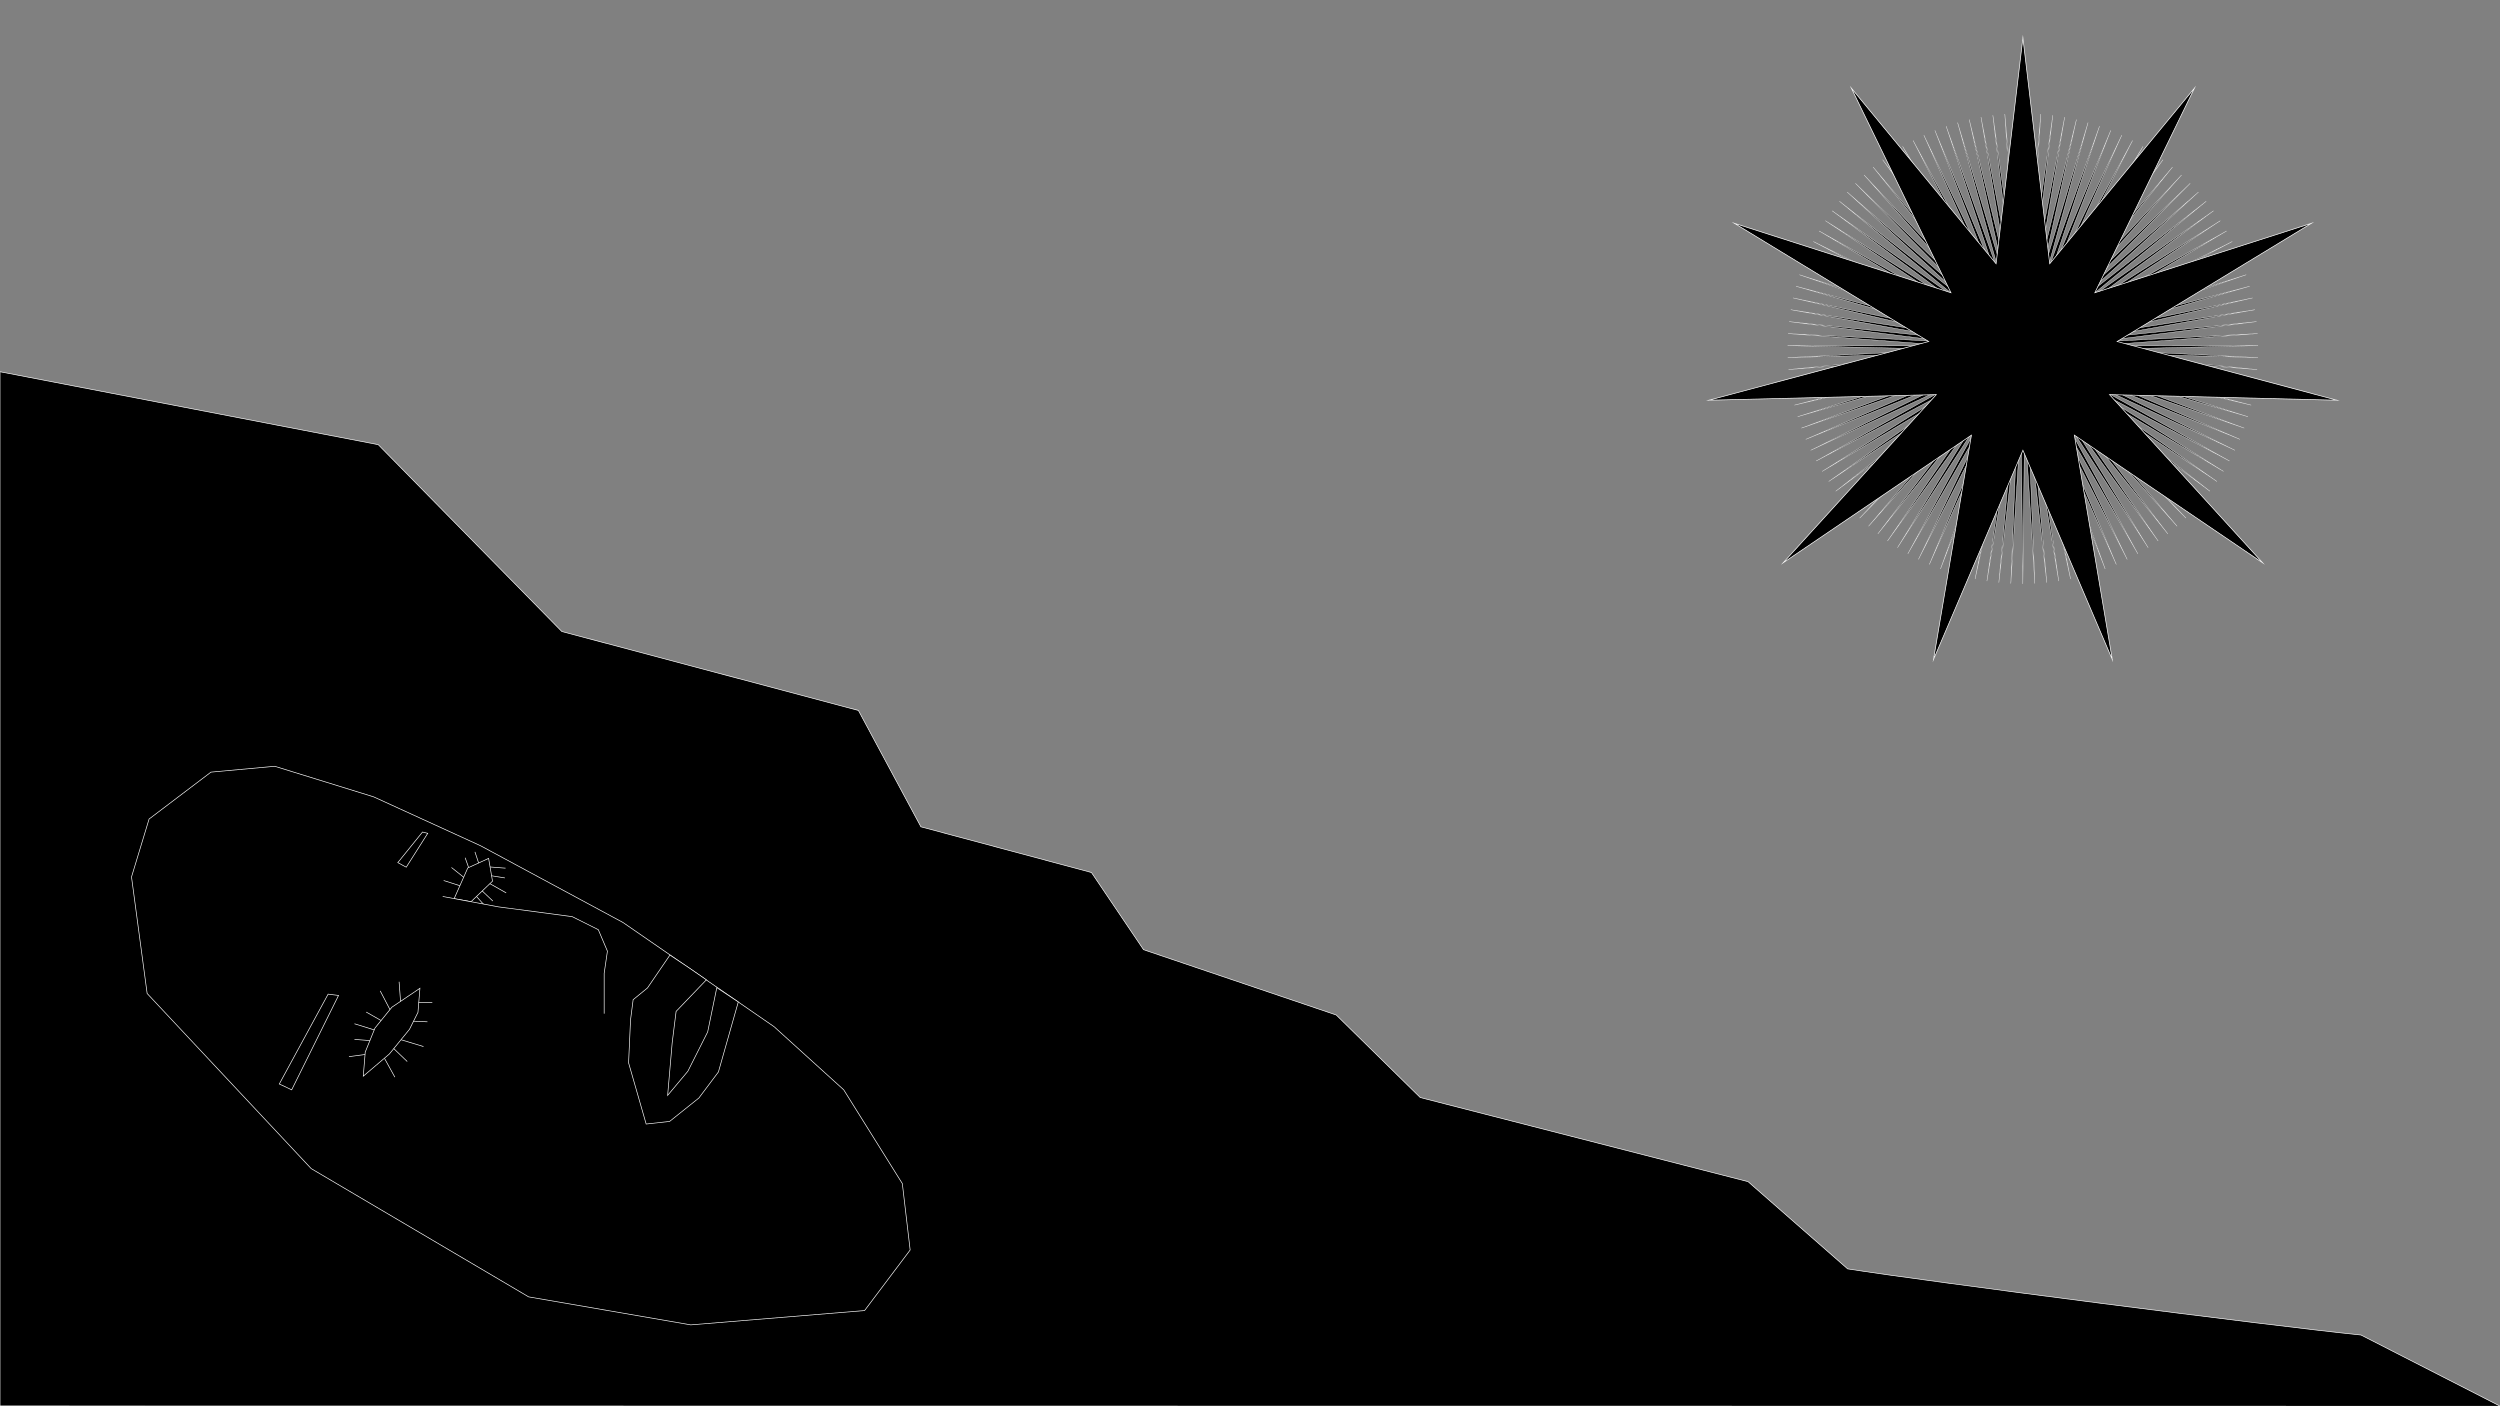 <svg xmlns="http://www.w3.org/2000/svg" viewBox="0 0 3840 2160">
  <rect x="0" y="0" width="3840" height="2160" fill="#808080" stroke="none"/>
  <defs>
    <style>
      .cls-1, .cls-2, .cls-3, .cls-4 {
        stroke: #fff;
        stroke-miterlimit: 10;
      }

      .cls-2 {
        fill: none;
      }

      .cls-3 {
        stroke-width: 0.58px;
      }

      .cls-4 {
        stroke-width: 1.05px;
      }
    </style>
  </defs>
  <g id="Слой_3" data-name="Слой 3">
    <g>
      <path class="cls-1" d="M3840.5,2160l-214-109.43C3493,2037.05,2967.33,1969.33,2838,1949l-153-134-503.5-129.19-129-126.76-296-100.31q-40-59.27-80-118.55l-262-70.21-96-178.74L863,970,581,683,0,571V2159.54Z"/>
      <path class="cls-1" d="M1061,2035l-249-43L478,1795,226,1526l-24-179,27-89,95-72,98-9,152,47,164,75,219,118,232,160,107,97,90,144,12,102-70,93Z"/>
      <polygon class="cls-1" points="429 1665 448 1674 520 1529 504 1527 429 1665"/>
      <polygon class="cls-1" points="611 1325 624 1332 657 1280 649 1278 611 1325"/>
      <path class="cls-1" d="M1085,1505l-46.5,48.5-6,48-7,81,31-37L1087,1585q7-34,14-68l33,22q-15.26,53.74-30.5,107.5l-30,40-45,36-36,4-27-94,3-66,4-31,22-18L1029,1467q14.85,9.7,30,20Q1072.24,1496,1085,1505Z"/>
      <line class="cls-2" x1="536" y1="1623" x2="566" y2="1619"/>
      <line class="cls-2" x1="544.5" y1="1596.5" x2="570.5" y2="1598.5"/>
      <line class="cls-2" x1="562.5" y1="1554.5" x2="590.5" y2="1570.5"/>
      <line class="cls-2" x1="544.5" y1="1572.5" x2="576.5" y2="1582.5"/>
      <line class="cls-2" x1="584" y1="1522" x2="601.5" y2="1555.5"/>
      <line class="cls-2" x1="613" y1="1508" x2="615.5" y2="1541.5"/>
      <line class="cls-2" x1="590.5" y1="1625.5" x2="606.5" y2="1654.5"/>
      <line class="cls-2" x1="607.5" y1="1594.5" x2="650.5" y2="1607.5"/>
      <line class="cls-2" x1="633.5" y1="1568.5" x2="656.5" y2="1569.5"/>
      <line class="cls-2" x1="601.5" y1="1607.5" x2="625.5" y2="1630.5"/>
      <line class="cls-2" x1="713.5" y1="1348.5" x2="693.5" y2="1332.5"/>
      <line class="cls-2" x1="720.5" y1="1334.5" x2="714.5" y2="1317.5"/>
      <line class="cls-2" x1="747.5" y1="1354.5" x2="777.5" y2="1371.5"/>
      <line class="cls-2" x1="750.5" y1="1344.5" x2="775.5" y2="1348.5"/>
      <polygon class="cls-1" points="558 1653 598 1619 629 1581 642 1555 645 1518 602 1547 576 1579 561 1616 558 1653"/>
      <line class="cls-2" x1="737.5" y1="1365.5" x2="757" y2="1384"/>
      <line class="cls-2" x1="750.5" y1="1331.5" x2="776.5" y2="1333.5"/>
      <line class="cls-2" x1="735.5" y1="1326.5" x2="729.5" y2="1308.5"/>
      <line class="cls-2" x1="727.51" y1="1372.16" x2="749" y2="1396"/>
      <line class="cls-2" x1="706.5" y1="1360.5" x2="681.5" y2="1352.5"/>
      <polygon class="cls-1" points="697.5 1380.49 718.5 1333.15 750.5 1318.5 756.5 1353.44 723.5 1385 697.5 1380.49"/>
      <line class="cls-2" x1="643" y1="1540" x2="664" y2="1540"/>
      <polyline class="cls-1" points="680 1377 766 1393 879 1408 919 1428 933 1461 928 1495 928 1557"/>
      <polygon class="cls-3" points="3107.06 427.05 3116.29 174.24 3112.59 427.19 3134.72 175.18 3118.11 427.62 3153.08 177.06 3123.61 428.32 3171.32 179.88 3129.05 429.31 3189.39 183.62 3134.45 430.57 3207.25 188.29 3139.76 432.1 3224.84 193.85 3145 433.91 3242.13 200.31 3150.14 435.98 3259.07 207.65 3155.16 438.31 3275.61 215.84 3160.05 440.89 3291.71 224.86 3164.82 443.72 3307.32 234.69 3169.42 446.79 3322.42 245.31 3173.87 450.09 3336.95 256.69 3178.14 453.61 3350.89 268.79 3182.23 457.35 3364.18 281.59 3186.12 461.29 3376.81 295.05 3189.8 465.42 3388.74 309.13 3193.27 469.74 3399.92 323.81 3196.51 474.22 3410.35 339.04 3199.52 478.87 3419.98 354.78 3202.29 483.67 3428.8 371 3204.81 488.6 3436.78 387.64 3207.07 493.65 3443.89 404.67 3209.08 498.81 3450.13 422.04 3210.82 504.07 3455.47 439.7 3212.28 509.4 3459.91 457.62 3213.48 514.81 3463.42 475.74 3214.39 520.27 3466.01 494.01 3215.03 525.77 3467.65 512.39 3215.38 531.3 3468.36 530.84 3215.45 536.83 3468.13 549.29 3215.24 542.37 3466.95 567.71 3214.74 547.88 3464.83 586.04 3213.97 553.36 3461.78 604.24 3212.91 558.8 3457.8 622.27 3211.58 564.17 3452.91 640.06 3209.98 569.47 3447.12 657.59 3208.11 574.68 3440.44 674.79 3205.97 579.79 3432.89 691.63 3203.58 584.78 3424.49 708.07 3200.94 589.65 3415.26 724.05 3198.05 594.37 3405.23 739.54 3194.92 598.94 3394.42 754.5 3191.56 603.34 3382.86 768.88 3187.99 607.57 3370.58 782.66 3184.2 611.61 3357.62 795.8 3180.21 615.45 3344 808.25 3176.03 619.08 3329.76 819.99 3171.67 622.49 3314.94 830.99 3167.14 625.68 3299.58 841.22 3162.45 628.63 3283.71 850.65 3157.62 631.33 3267.39 859.26 3152.66 633.79 3250.65 867.03 3147.58 635.99 3233.53 873.92 3142.39 637.93 3216.08 879.94 3137.11 639.6 3198.35 885.06 3131.76 641 3180.38 889.26 3126.34 642.12 3162.22 892.55 3120.86 642.97 3143.91 894.9 3115.36 643.53 3125.51 896.31 3109.83 643.81 3107.06 896.78 3104.29 643.81 3088.61 896.31 3098.76 643.53 3070.21 894.9 3093.25 642.97 3051.9 892.55 3087.78 642.12 3033.74 889.26 3082.36 641 3015.77 885.06 3077 639.6 2998.04 879.94 3071.72 637.93 2980.59 873.92 3066.54 635.99 2963.47 867.03 3061.46 633.79 2946.73 859.26 3056.49 631.33 2930.41 850.65 3051.66 628.63 2914.54 841.22 3046.98 625.68 2899.18 830.99 3042.45 622.49 2884.36 819.99 3038.09 619.08 2870.12 808.25 3033.91 615.45 2856.5 795.8 3029.92 611.61 2843.53 782.66 3026.13 607.57 2831.26 768.88 3022.56 603.34 2819.7 754.5 3019.2 598.94 2808.89 739.54 3016.07 594.37 2798.85 724.05 3013.18 589.65 2789.63 708.07 3010.54 584.78 2781.23 691.63 3008.14 579.79 2773.68 674.79 3006.01 574.68 2767 657.59 3004.14 569.47 2761.2 640.06 3002.53 564.17 2756.31 622.27 3001.2 558.8 2752.34 604.24 3000.15 553.36 2749.29 586.04 2999.38 547.88 2747.17 567.71 2998.88 542.37 2745.99 549.29 2998.67 536.83 2745.76 530.84 2998.74 531.3 2746.47 512.39 2999.09 525.77 2748.11 494.01 2999.73 520.27 2750.7 475.74 3000.64 514.81 2754.21 457.62 3001.84 509.4 2758.64 439.7 3003.3 504.07 2763.99 422.04 3005.04 498.81 2770.23 404.67 3007.04 493.65 2777.34 387.64 3009.31 488.6 2785.32 371 3011.83 483.67 2794.14 354.78 3014.6 478.87 2803.77 339.04 3017.61 474.22 2814.2 323.81 3020.85 469.74 2825.38 309.13 3024.32 465.42 2837.31 295.05 3028 461.29 2849.93 281.59 3031.89 457.35 2863.23 268.79 3035.98 453.61 2877.16 256.69 3040.25 450.09 2891.7 245.31 3044.7 446.79 2906.79 234.69 3049.3 443.72 2922.41 224.86 3054.06 440.89 2938.51 215.84 3058.96 438.31 2955.05 207.65 3063.98 435.98 2971.99 200.31 3069.12 433.91 2989.28 193.85 3074.35 432.1 3006.87 188.29 3079.67 430.57 3024.73 183.62 3085.06 429.31 3042.8 179.88 3090.51 428.32 3061.04 177.06 3096 427.62 3079.4 175.18 3101.52 427.19 3097.83 174.24 3107.06 427.05"/>
      <polygon class="cls-4" points="3107.18 691.6 2969.86 1013.02 3028.13 668.39 2738.84 864.55 2974.17 606.12 2624.75 614.75 2962.45 524.58 2663.84 342.92 2996.67 449.63 2843.68 135.37 3065.98 405.09 3107.18 58 3148.37 405.09 3370.68 135.37 3217.68 449.63 3550.51 342.92 3251.9 524.58 3589.6 614.75 3240.18 606.12 3475.51 864.55 3186.22 668.39 3244.49 1013.02 3107.18 691.6"/>
    </g>
  </g>
</svg>
